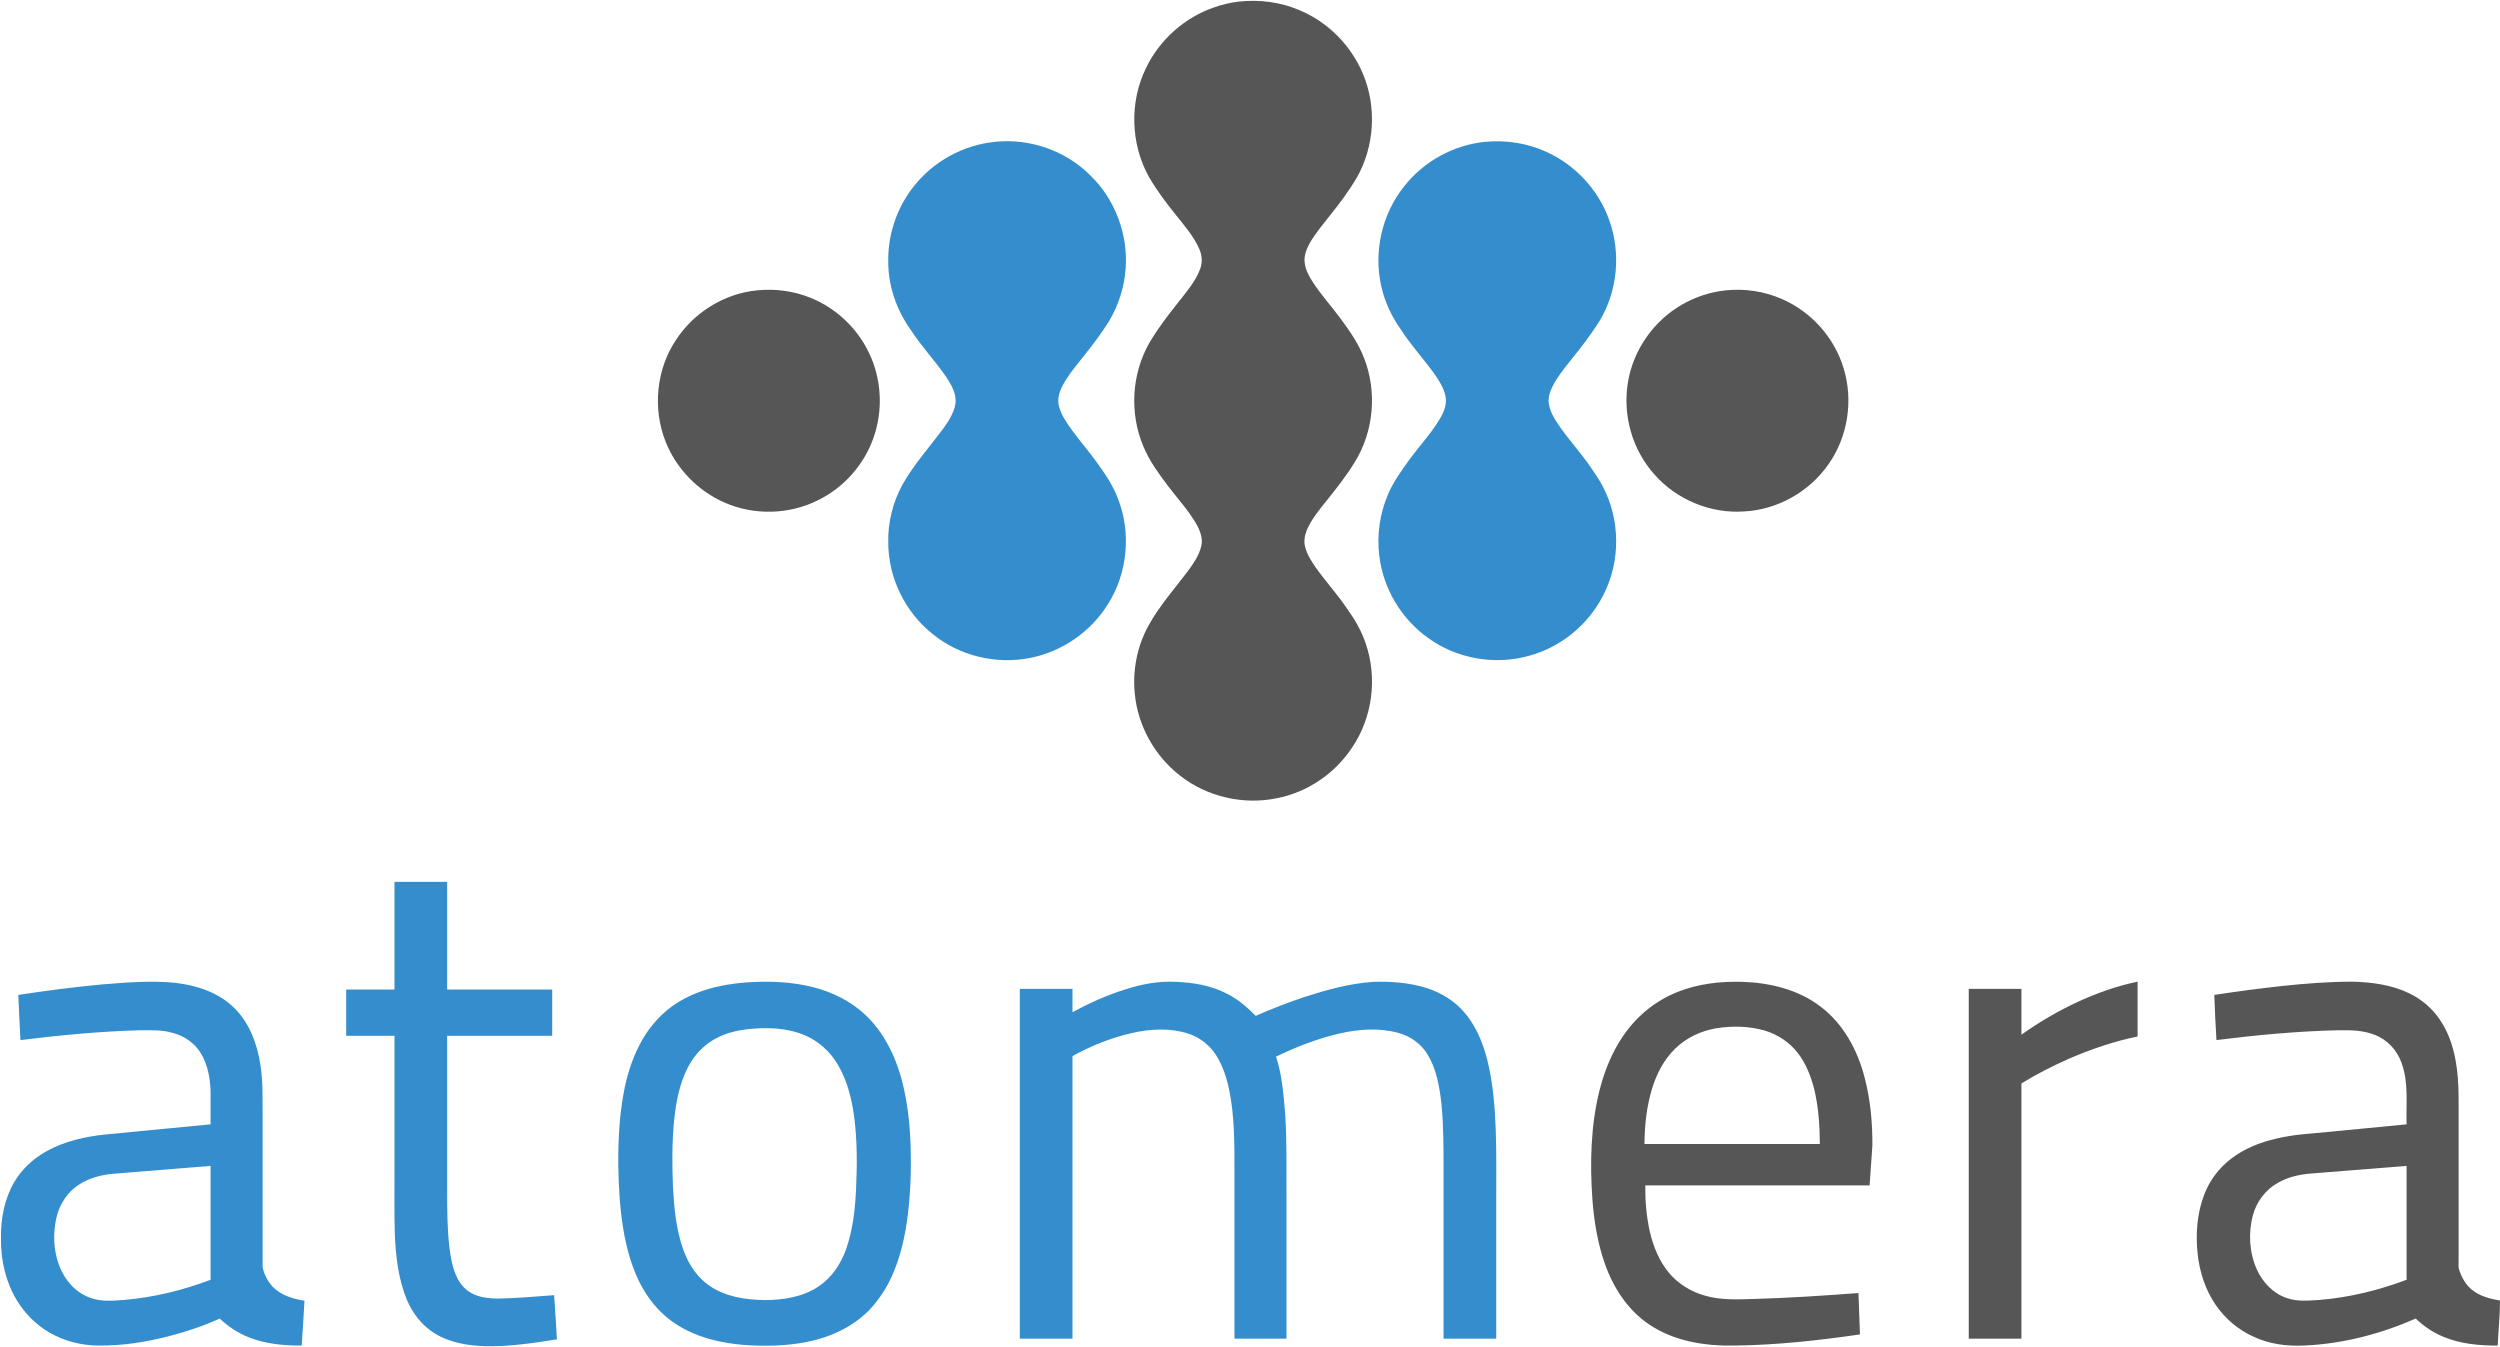 <svg version="1.2" xmlns="http://www.w3.org/2000/svg" viewBox="0 0 1528 823" width="1528" height="823">
	<title>Bitmap (4)-svg</title>
	<style>
		.s0 { fill: #555655 } 
		.s1 { fill: #348dcc } 
	</style>
	<g id="#555655ff">
		<path id="Layer" class="s0" d="m757 1c12.6-1.4 25.6 0.2 37.2 5.2 17.3 7.2 31.4 21.4 38.7 38.6 8.7 20.4 7.3 44.8-3.8 64.1-4.7 7.9-10.2 15.3-16 22.5-4.4 5.6-9 11-12.6 17.2-1.9 3.6-3.6 7.6-3.1 11.7 0.4 4.4 2.6 8.4 4.9 12 5.2 8 11.6 15 17.2 22.6 5.5 7.5 10.9 15.2 14.2 23.9 8.1 20.6 6 44.9-5.7 63.7-5.2 8.5-11.3 16.2-17.5 23.9-4.4 5.5-8.9 11-11.7 17.4-1.4 3.3-2 7-1.1 10.5 1.2 4.6 3.8 8.7 6.5 12.6 6.3 8.8 13.6 16.8 19.6 25.8 4.6 6.4 8.5 13.3 11 20.8 7.2 21.1 4 45.4-8.6 63.7-10.5 15.8-27.3 27.1-45.9 30.7-20.4 4.2-42.6-0.9-59-13.8-15.5-12-25.8-30.4-27.7-49.9-1.5-14.4 1.4-29.2 8.4-41.9 6.6-12 15.8-22.3 24-33.2 3.4-4.6 6.8-9.5 8.2-15.2 1.2-4.9-0.8-9.8-3.2-14-4.9-8.3-11.5-15.5-17.3-23.1-5.6-7.5-11.2-15.1-14.8-23.8-8.7-20.4-7.3-44.6 3.8-63.8 5-8.4 10.9-16.2 17-23.8 5.1-6.6 10.8-13 13.8-20.9 1.6-4.1 1.2-8.8-0.7-12.8-3.4-7.5-8.9-13.8-14-20.2-6-7.5-11.9-15.2-16.7-23.6-11.1-20.1-11.8-45.6-1.7-66.2 8.2-17.3 23.6-31 41.7-37.2 4.8-1.7 9.9-2.9 14.9-3.5zm-294.6 176.5c11.2-1.2 22.8 0.3 33.2 4.6 15.3 6.2 28.1 18.2 35.3 33.1 8 16.2 9 35.6 2.9 52.6-5.8 16.4-18.2 30.3-33.8 37.9-17.6 8.9-39.1 9.4-57.1 1.5-16.3-7.1-29.6-20.8-36.1-37.3-8-20.2-5.7-44.2 6.4-62.2 10.9-16.7 29.4-28.2 49.2-30.2zm592 0c11.8-1.3 24 0.5 34.8 5.3 18 7.8 32.2 23.8 37.7 42.6 5.9 19.5 2.5 41.6-9.3 58.3-11.6 16.8-31.2 27.9-51.7 28.9-20.4 1.4-41.2-7.2-54.7-22.6-13.7-15.2-19.7-36.8-16.1-56.9 3.3-19.5 15.8-37.1 32.9-46.9 8.1-4.7 17.2-7.7 26.4-8.7z"/>
		<path id="Layer" fill-rule="evenodd" class="s0" d="m1025.5 606.2c12.4-4.9 26-6.5 39.3-6.1 16.9 0.5 34.4 4.7 48 15.2 13.9 10.5 22.5 26.5 26.8 43.1 3.6 13.6 4.9 27.8 4.8 41.9q-0.8 12.1-1.7 24.2-68.6 0-137.1 0c-0.1 9.5 0.7 19.1 2.8 28.4 2.1 9 5.7 17.9 11.7 25.1 5.6 6.7 13.3 11.4 21.6 13.8 10 3 20.6 2.4 30.9 2.1 21.1-0.6 42.2-2 63.3-3.6 0.3 8.4 0.6 16.9 0.9 25.3-25.4 3.7-50.9 6.5-76.5 6.8-18.2 0.4-37.2-2.6-52.5-13-12.9-8.7-21.8-22.4-26.9-37-4.4-12.5-6.6-25.8-7.6-39-1.6-22.3-1.1-45.1 4.3-66.9 4.3-17 12.1-33.6 25-45.7 6.6-6.3 14.4-11.2 22.9-14.6zm24 22.2c-9.5 1.5-18.7 5.7-25.6 12.5-6.9 6.7-11.4 15.4-14.2 24.6-3.3 10.9-4.5 22.3-4.6 33.7q53.6 0 107.2 0c-0.1-11.2-0.8-22.4-3.4-33.3-2-7.9-5-15.7-10-22.2-5-6.6-12.3-11.4-20.2-13.8-9.5-2.7-19.5-3-29.2-1.5zm220.3-16c11.8-5.4 24-9.8 36.7-12.4 0 11.2 0 22.3 0 33.5-14.6 3-28.6 7.8-42.2 13.7-9.9 4.4-19.6 9.3-28.8 15q0 78 0 156-16.1 0-32.2 0 0-106.9 0-213.8 16.1 0 32.2 0 0 14 0 28c10.8-7.7 22.3-14.4 34.3-20zm125.4-9.8c14.2-1.5 28.4-2.6 42.6-2.6 11.9 0.3 24.1 1.9 34.9 7.2 7.6 3.7 14.2 9.4 18.8 16.4 6 8.9 8.9 19.5 10.2 30.1 0.8 6.3 1 12.7 1 19.1q0 49.1 0 98.1c0 1.8-0.3 3.6 0.4 5.4 1.5 4.5 3.9 8.8 7.6 11.9 4.9 4 11.2 5.7 17.3 6.7 0 9.2-1 18.4-1.4 27.5-11.2 0.1-22.7-1-33.1-5.3-6.4-2.6-12.1-6.5-17-11.2-21.6 9.5-44.8 15.5-68.3 16.5-10.6 0.5-21.4-0.9-31-5.5-9.2-4.1-17.1-10.9-22.8-19.1-6.4-9.2-10-20.2-11.2-31.4-1.3-12.1-0.4-24.7 4-36.2 3.3-8.8 9.2-16.5 16.6-22.1 8.1-6.2 17.8-10 27.6-12.2 10.5-2.6 21.3-3 32-4.1q23.7-2.3 47.5-4.6c-0.4-12.5 1.4-25.5-3.1-37.6-2.7-7.7-8.7-14.2-16.4-17.1-7.2-2.9-15-2.9-22.5-2.8-24.9 0.6-49.6 2.9-74.2 6-0.6-9.2-1-18.4-1.3-27.6q20.8-3.2 41.8-5.5zm16.8 114.7c-6.8 0.6-13.6 2.1-19.5 5.5-7.6 4.1-13.2 11.5-15.5 19.8-2.9 10.9-2.3 22.8 2.3 33.1 3.5 7.9 9.9 14.8 18.2 17.6 6.5 2.4 13.6 1.6 20.4 1.2 18.1-1.5 36-5.9 53-12.3q0-34.8 0-69.6-29.5 2.4-58.9 4.7z"/>
	</g>
	<g id="#348dccff">
		<path id="Layer" class="s1" d="m608 86.7c21.4-2.3 43.6 5.4 58.7 20.8 14.9 14.5 22.8 35.8 21.3 56.6-0.8 11.3-4.3 22.4-10.1 32.1-4.9 7.9-10.5 15.2-16.3 22.4-3.6 4.5-7.2 8.9-10.3 13.8-2.3 3.8-4.4 7.9-4.5 12.4 0.1 5.1 2.7 9.7 5.4 13.8 5.3 8.1 11.9 15.4 17.6 23.2 5.2 7.2 10.4 14.6 13.5 23 8.2 20.8 5.9 45.5-6.1 64.4-10.4 16.9-28.1 29.1-47.5 32.9-20.8 4.2-43.4-1.2-59.8-14.7-16.7-13.3-27-34.3-27-55.8-0.3-12.2 2.8-24.6 8.7-35.4 6.8-12.1 16.2-22.6 24.5-33.7 3.4-4.7 6.8-9.7 7.8-15.4 1-6.1-2.3-11.7-5.5-16.6-6.9-10-15.3-18.9-21.9-29.1-8.6-12.1-13.7-26.8-13.6-41.7-0.3-16.6 5.5-33.3 15.9-46.2 12-15 30.1-24.9 49.2-26.8zm299.7 0c12.5-1.2 25.3 0.7 36.7 5.8 17.9 7.8 32.4 23.2 39 41.6 7.4 20.1 5.4 43.4-5.6 61.8-5.5 8.9-12 17.1-18.5 25.2-3.8 4.8-7.7 9.7-10.5 15.3-1.6 3.3-2.8 7-2.1 10.7 0.8 4.7 3.4 8.9 6 12.8 6.3 9.1 13.9 17.3 20.1 26.5 2.3 3.5 4.8 6.9 6.7 10.7 10.9 20.4 11.1 46.2 0.4 66.7-9.1 18-25.9 31.8-45.3 37-20.8 5.9-44 1.9-61.5-10.7-16.6-11.7-27.8-30.5-30.1-50.6-1.5-12.6 0.3-25.5 5.3-37.2 3.3-7.9 8.5-14.9 13.5-21.9 6-8.1 13-15.6 18.2-24.3 2.5-4.2 4.5-9 3.5-13.9-1.1-5.5-4.4-10.2-7.5-14.7-6.5-8.8-13.9-16.9-19.8-26.1-5.7-8-9.9-17-12-26.6-4.7-20.9 0.4-43.8 13.8-60.6 11.9-15.4 30.3-25.6 49.7-27.5z"/>
		<path id="Layer" fill-rule="evenodd" class="s1" d="m241.1 539q16.1 0 32.2 0 0 32.9 0 65.8 32.1 0 64.2 0 0 14.1 0 28.3-32.1 0-64.2 0 0 47 0 94.1c0 11.8 0 23.6 1.4 35.4 0.8 6.5 2 13.2 5.1 19.1 2.1 3.9 5.3 7.3 9.4 9.2 4.6 2.2 9.8 2.7 14.9 2.8 11.6-0.2 23.1-1.2 34.6-2.1 0.6 9 1.2 18 1.7 27-14.4 2.3-28.9 4.5-43.6 4.2-10.7-0.3-21.8-2.1-31.1-7.8-7.7-4.8-13.5-12.2-17-20.5-5.3-12.8-6.8-26.7-7.4-40.4-0.4-12.7-0.1-25.4-0.2-38.1q0-41.5 0-82.9-14.7 0-29.5 0 0-14.2 0-28.3 14.8 0 29.5 0 0-32.9 0-65.8zm-179 62.7c15-1.2 30.1-2.5 45-1 13 1.5 26.2 5.8 35.7 15 9.5 9.1 14.3 22 16.3 34.7 1.8 11 1.3 22.1 1.4 33.1q0 45.4 0 90.8c0.8 4.5 3.1 8.7 6.1 12.1 5.1 5.3 12.5 7.5 19.5 8.6-0.5 9.1-1.1 18.3-1.7 27.4-11 0.1-22.2-1-32.5-5.1-6.6-2.6-12.5-6.6-17.6-11.4-9.9 4.5-20.3 8-30.8 10.7-14.2 3.7-28.8 6-43.6 5.8-10.3-0.1-20.6-2.7-29.6-7.9-8.3-4.8-15.3-11.8-20.2-20.1-6.7-11.2-9.7-24.5-9.5-37.5-0.2-11.9 2.1-24.1 8.1-34.4 4.7-8 11.8-14.5 19.8-18.9 11-6.1 23.5-8.9 35.9-10.2 21.4-2.1 42.9-4.1 64.3-6.2 0-6.8 0-13.7 0-20.5-0.3-7.8-1.7-15.9-5.8-22.7-3.7-6.3-10-10.7-17-12.6-6.8-2.1-13.9-1.7-20.8-1.7-24.3 0.7-48.5 3-72.6 6-0.5-9.2-0.9-18.4-1.3-27.6 16.9-2.6 33.9-4.8 50.9-6.4zm7.3 115.7c-7.1 0.6-14.3 2.4-20.4 6.2-7.6 4.5-12.7 12.4-14.6 21-2.1 9.5-1.7 19.6 1.7 28.7 3.2 8.7 9.7 16.4 18.5 19.7 6.8 2.8 14.4 2 21.6 1.5 18-1.6 35.6-5.9 52.5-12.3q0-34.8 0-69.6c-19.8 1.6-39.6 3.2-59.3 4.8zm386.3-116.9c12.3-0.9 24.7-0.6 36.7 1.8 11.8 2.4 23.3 7.1 32.7 14.7 13.7 10.9 22 27.3 26.3 44 3.4 13.2 4.8 26.8 5.2 40.4 0.4 13.9-0.1 27.8-1.8 41.5-1.6 12.7-4.4 25.4-9.7 37.1-3.4 7.6-8.1 14.7-13.9 20.8-6.6 6.7-14.8 11.8-23.5 15.2-10.8 4.2-22.3 5.9-33.8 6.4-13 0.4-26.2-0.3-38.8-3.6-10.2-2.7-20-7.2-28.1-14.1-7.2-6.1-12.7-13.9-16.8-22.3-4.7-10-7.5-20.7-9.3-31.5-2.1-12.9-2.8-25.9-3-38.8-0.1-14.8 0.6-29.6 3.3-44.2 1.9-10.1 4.9-20.1 9.7-29.3 4.6-9 11.2-17.1 19.4-23.2 13.1-9.6 29.4-13.7 45.4-14.9zm0.6 28.6c-6.3 0.8-12.4 2.3-18 5.2-7.9 3.9-14.2 10.7-18.1 18.5-5 10-7.1 21.2-8.2 32.2-1.3 13.3-1.2 26.7-0.7 40.1 0.7 13.2 1.9 26.6 6.5 39.2 3.2 8.7 8.6 16.9 16.5 22 9.7 6.4 21.5 8.1 32.8 8.3 11.5 0 23.6-1.8 33.3-8.4 8-5.3 13.5-13.7 16.7-22.6 4.1-11.6 5.5-24 6.1-36.2 0.7-14.9 0.8-29.8-1.1-44.6-1.5-11.2-4.3-22.6-10.2-32.4-4.6-7.7-11.6-14.1-19.9-17.6-11.2-4.8-23.8-5-35.7-3.7zm231.2-24.3c10-3.2 20.5-5.3 31-4.7 10.8 0.4 21.8 2.2 31.5 7.3 6.6 3.3 12.3 8.2 17.5 13.5q14.7-6.5 30-11.6c13.7-4.4 27.7-8.3 42.2-9.2 10.7-0.3 21.6 0.5 32 3.7 9.2 2.9 17.9 8.2 24 15.8 6.8 8.2 10.8 18.3 13.4 28.5 3.4 13.9 4.6 28.3 5.1 42.6 0.5 14 0.3 28.1 0.3 42.1q0 42.7 0 85.4-16.1 0-32.2 0 0-50.2 0-100.5c0-14.4 0.1-28.9-1.3-43.2-1.2-10.4-3-21.1-8.5-30.1-4-6.6-10.8-11.3-18.2-13.2-11.6-3.1-23.8-2.2-35.3 0.4-13.6 3.1-26.6 8.2-39.1 14.2 3.6 10.9 4.5 22.4 5.5 33.7 1.2 16.4 0.8 32.9 0.9 49.4q0 44.6 0 89.3-15.9 0-31.8 0 0-46.3 0-92.7c-0.1-15.7 0.4-31.4-1.3-47-1.3-10.7-3.2-21.6-8.5-31.2-3.9-7.3-10.6-13.1-18.5-15.6-11-3.5-22.9-2.9-34-0.4-12.9 2.9-25.2 7.8-36.7 14.2q0 86.4 0 172.7-16.1 0-32.2 0 0-106.9 0-213.8 16.1 0 32.2 0c0 4.7 0 9.5 0 14.3 10.2-5.6 20.9-10.4 32-13.9z"/>
	</g>
</svg>
